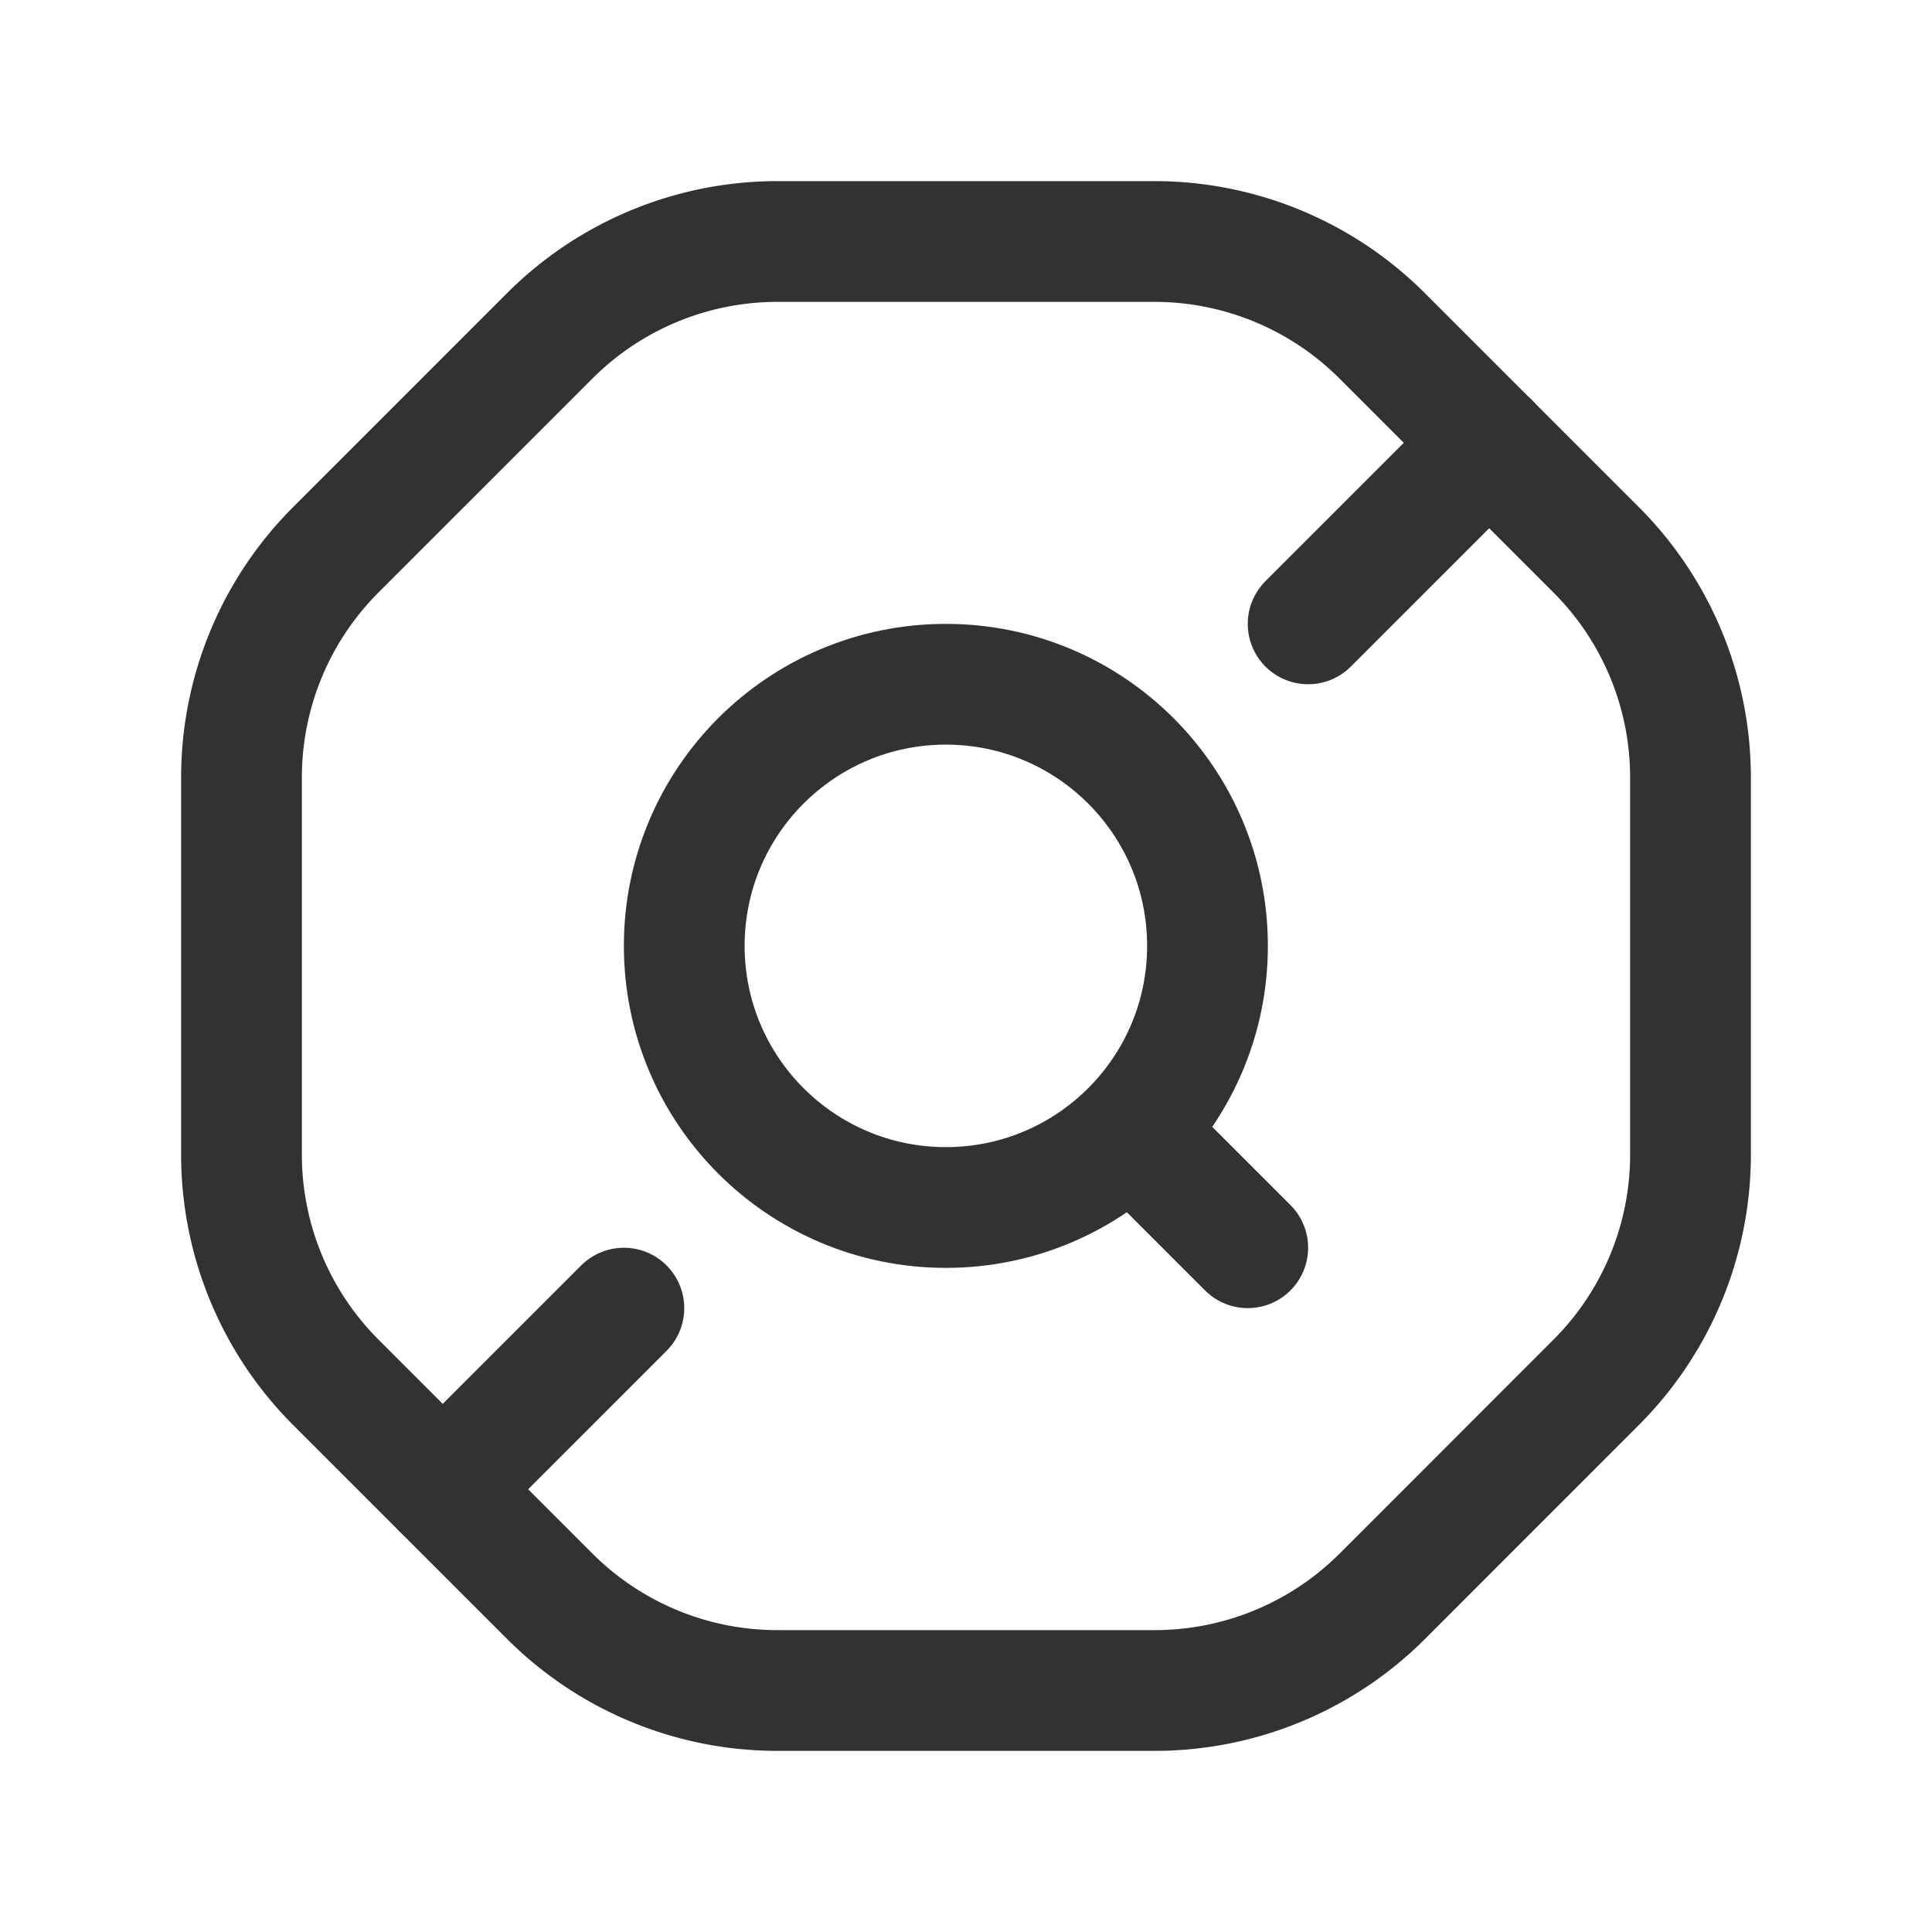 <svg xmlns="http://www.w3.org/2000/svg" viewBox="0 0 24 24"><path d="M0,0H24V24H0Z" fill="none"/><path d="M6.828,19.828,4.172,17.172A4,4,0,0,1,3,14.343V9.658A4,4,0,0,1,4.172,6.829L6.829,4.172A4,4,0,0,1,9.658,3h4.684a4,4,0,0,1,2.828,1.172l2.658,2.658A4,4,0,0,1,21,9.658v4.685a4,4,0,0,1-1.171,2.828L17.173,19.828A4,4,0,0,1,14.344,21H9.657A4,4,0,0,1,6.828,19.828Z" fill="none" stroke="#323232" stroke-linecap="round" stroke-linejoin="round" stroke-width="1.5"/><line x1="5.5" y1="18.5" x2="7.75" y2="16.25" fill="none" stroke="#323232" stroke-linecap="round" stroke-linejoin="round" stroke-width="1.5"/><line x1="16.25" y1="7.75" x2="18.5" y2="5.5" fill="none" stroke="#323232" stroke-linecap="round" stroke-linejoin="round" stroke-width="1.5"/><path d="M15.5,15.5l-1.434-1.434" fill="none" stroke="#323232" stroke-linecap="round" stroke-linejoin="round" stroke-width="1.5"/><circle cx="11.75" cy="11.75" r="3.25" fill="none" stroke="#323232" stroke-linecap="round" stroke-linejoin="round" stroke-width="1.5"/></svg>
